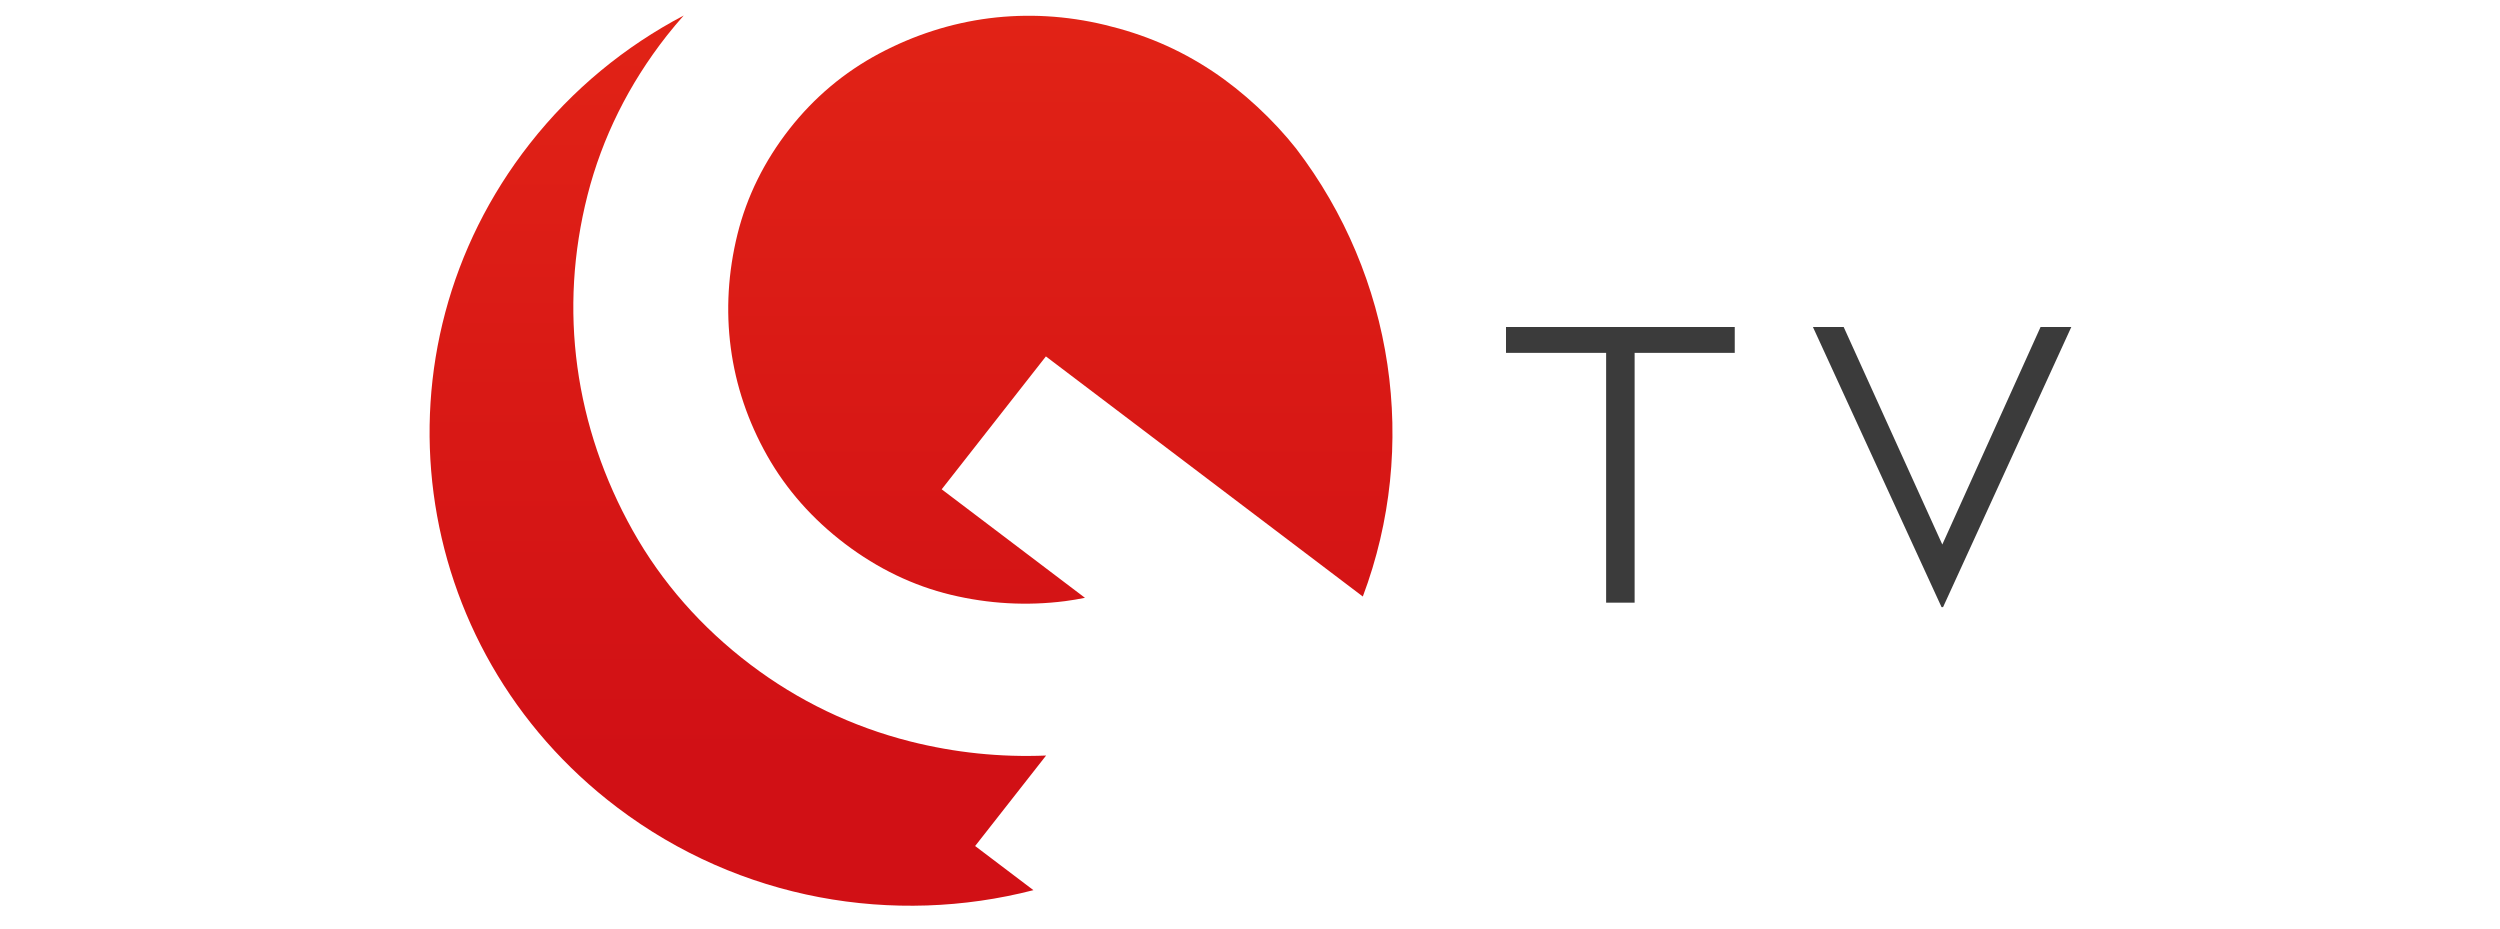 <?xml version="1.0" encoding="UTF-8" standalone="no"?>
<svg width="140px" height="52px" viewBox="0 0 140 52" version="1.1" xmlns="http://www.w3.org/2000/svg" xmlns:xlink="http://www.w3.org/1999/xlink" xmlns:sketch="http://www.bohemiancoding.com/sketch/ns">
    <!-- Generator: Sketch 3.2.2 (9983) - http://www.bohemiancoding.com/sketch -->
    <title>logoTV_mini</title>
    <desc>Created with Sketch.</desc>
    <defs>
        <linearGradient x1="49.997%" y1="-14.073%" x2="49.997%" y2="81.588%" id="linearGradient-1">
            <stop stop-color="#E42616" offset="0%"></stop>
            <stop stop-color="#D11015" offset="100%"></stop>
        </linearGradient>
        <linearGradient x1="49.999%" y1="-21.352%" x2="49.999%" y2="123.499%" id="linearGradient-2">
            <stop stop-color="#E42616" offset="0%"></stop>
            <stop stop-color="#D11015" offset="100%"></stop>
        </linearGradient>
    </defs>
    <g id="Logo" stroke="none" stroke-width="1" fill="none" fill-rule="evenodd" sketch:type="MSPage">
        <g id="logoTV_mini" sketch:type="MSArtboardGroup">
            <g id="Group-+-GC-2-+-TV-3" sketch:type="MSLayerGroup" transform="translate(5, 0)">
                <g id="Group" transform="translate(19, 0.623)" sketch:type="MSShapeGroup">
                    <path d="M34.581,41.687 C32.026,41.793 29.472,41.53 26.962,40.895 C23.708,40.069 20.703,38.624 18.029,36.599 C15.276,34.512 13.055,31.984 11.431,29.084 C9.812,26.192 8.771,23.112 8.334,19.928 C7.897,16.742 8.088,13.503 8.903,10.299 C9.722,7.089 11.212,4.09 13.333,1.384 C13.64,0.992 13.96,0.615 14.287,0.246 C11.025,1.962 8.069,4.36 5.665,7.427 C-3.425,19.019 -1.233,35.66 10.561,44.592 C17.443,49.805 26.071,51.237 33.872,49.226 L30.607,46.754 L34.581,41.687 L34.581,41.687 Z" id="Shape" fill="url(#linearGradient-1)"></path>
                    <path d="M43.886,3.358 C41.972,2.09 40.029,1.288 37.877,0.772 C35.718,0.252 33.538,0.128 31.397,0.399 C29.261,0.672 27.183,1.338 25.225,2.381 C23.279,3.419 21.591,4.836 20.213,6.595 C18.806,8.391 17.825,10.372 17.3,12.487 C16.774,14.615 16.645,16.758 16.924,18.858 C17.201,20.958 17.886,22.988 18.96,24.891 C20.031,26.788 21.501,28.452 23.33,29.837 C25.156,31.221 27.146,32.178 29.248,32.685 C31.358,33.193 33.514,33.315 35.651,33.04 C36.02,32.993 36.388,32.928 36.758,32.855 L28.735,26.778 L34.57,19.336 L52.318,32.782 C55.476,24.379 54.076,14.882 48.58,7.693 C47.331,6.112 45.631,4.514 43.886,3.358 L43.886,3.358 Z" id="Shape" fill="url(#linearGradient-2)"></path>
                </g>
                <path d="M92.146,18.313 L79.336,18.313 L79.336,19.762 L84.943,19.762 L84.943,33.748 L86.539,33.748 L86.539,19.762 L92.146,19.762 L92.146,18.313 Z M110.993,18.313 L109.271,18.313 L103.769,30.493 L98.246,18.313 L96.524,18.313 L103.727,34 L103.811,34 L110.993,18.313 Z" id="TV-2" fill="#3B3B3B" sketch:type="MSShapeGroup"></path>
            </g>
        </g>
    </g>
</svg>
